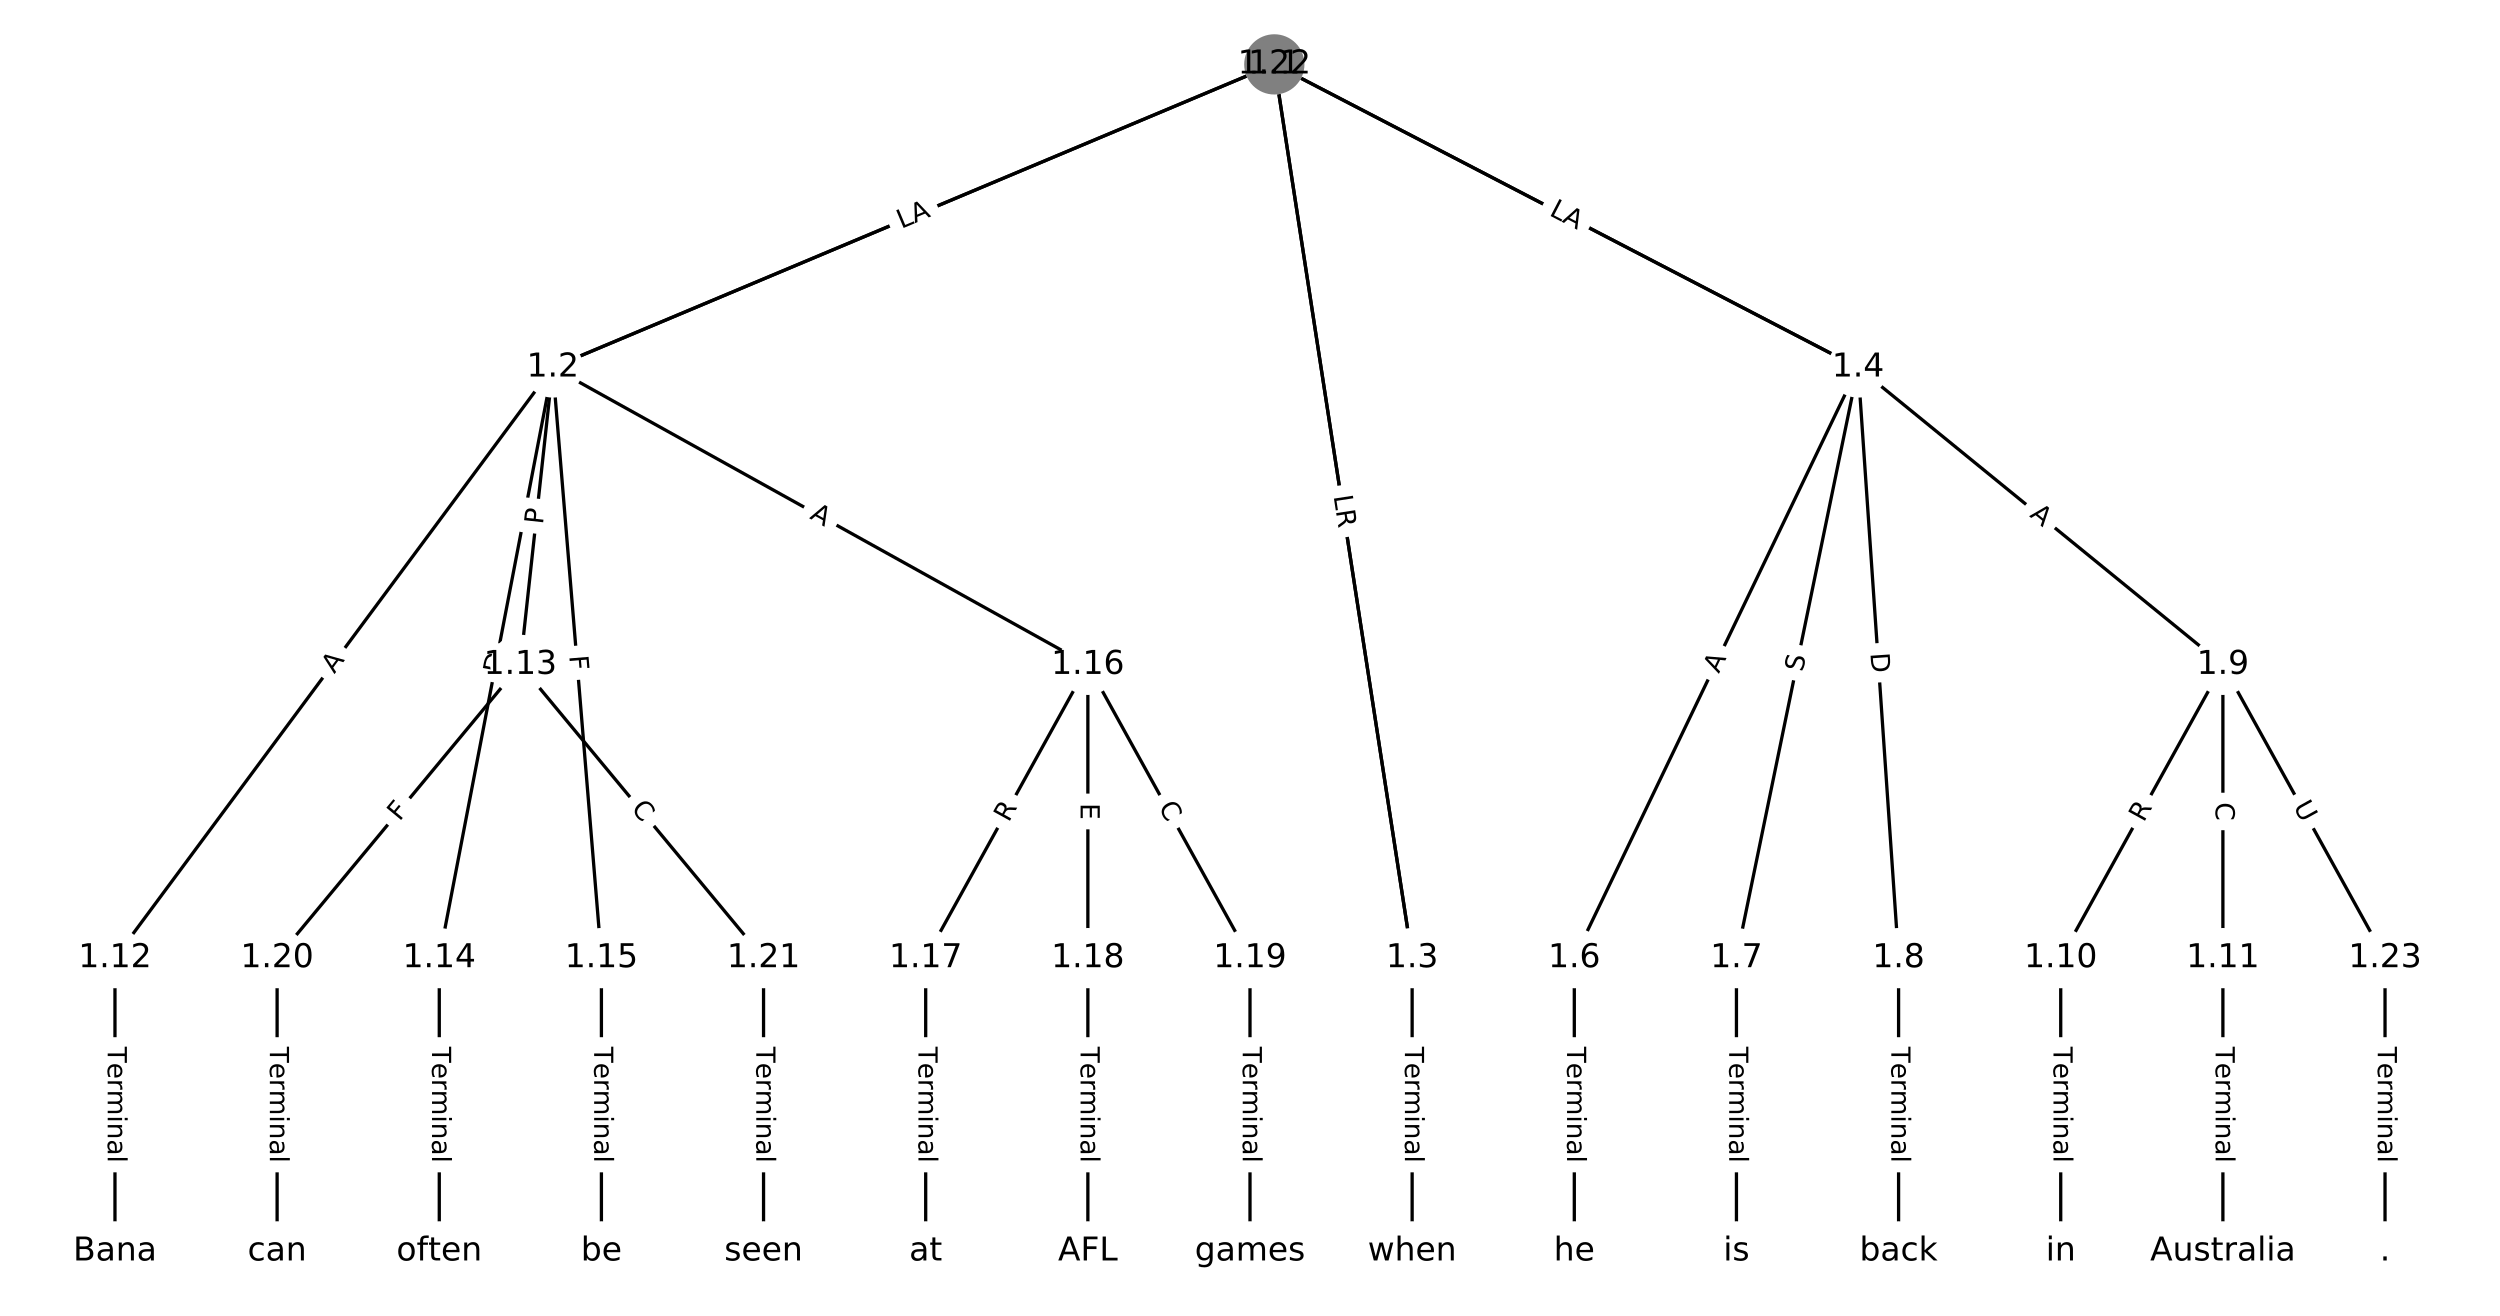<?xml version="1.0" encoding="UTF-8"?>
<!DOCTYPE svg  PUBLIC '-//W3C//DTD SVG 1.1//EN'  'http://www.w3.org/Graphics/SVG/1.1/DTD/svg11.dtd'>
<svg width="760pt" height="400pt" version="1.1" viewBox="0 0 760 400" xmlns="http://www.w3.org/2000/svg" xmlns:xlink="http://www.w3.org/1999/xlink">
<defs>
<style type="text/css">*{stroke-linecap:butt;stroke-linejoin:round;white-space:pre;}</style>
</defs>
<path d="m0 400h760v-400h-760z" fill="#fff"/>
<g fill="none" stroke="#000">
<path d="m387.39 19.572-219.35 92.14" clip-path="url(#a)"/>
<path d="m387.39 19.572 41.899 271.7" clip-path="url(#a)"/>
<path d="m387.39 19.572 177.45 92.14" clip-path="url(#a)"/>
<path d="m168.04 111.71-133.09 179.56" clip-path="url(#a)"/>
<path d="m168.04 111.71-9.859 90.399" clip-path="url(#a)"/>
<path d="m168.04 111.71-34.505 179.56" clip-path="url(#a)"/>
<path d="m168.04 111.71 14.788 179.56" clip-path="url(#a)"/>
<path d="m168.04 111.71 162.67 90.399" clip-path="url(#a)"/>
<path d="m429.29 291.27v89.159" clip-path="url(#a)"/>
<path d="m564.85 111.71-86.263 179.56" clip-path="url(#a)"/>
<path d="m564.85 111.71-36.97 179.56" clip-path="url(#a)"/>
<path d="m564.85 111.71 12.323 179.56" clip-path="url(#a)"/>
<path d="m564.85 111.71 110.91 90.399" clip-path="url(#a)"/>
<path d="m478.59 291.27v89.159" clip-path="url(#a)"/>
<path d="m527.88 291.27v89.159" clip-path="url(#a)"/>
<path d="m577.17 291.27v89.159" clip-path="url(#a)"/>
<path d="m675.76 202.11-49.293 89.159" clip-path="url(#a)"/>
<path d="m675.76 202.11v89.159" clip-path="url(#a)"/>
<path d="m675.76 202.11 49.293 89.159" clip-path="url(#a)"/>
<path d="m626.46 291.27v89.159" clip-path="url(#a)"/>
<path d="m675.76 291.27v89.159" clip-path="url(#a)"/>
<path d="m34.95 291.27v89.159" clip-path="url(#a)"/>
<path d="m158.18 202.11-73.939 89.159" clip-path="url(#a)"/>
<path d="m158.18 202.11 73.939 89.159" clip-path="url(#a)"/>
<path d="m133.54 291.27v89.159" clip-path="url(#a)"/>
<path d="m182.83 291.27v89.159" clip-path="url(#a)"/>
<path d="m330.71 202.11-49.293 89.159" clip-path="url(#a)"/>
<path d="m330.71 202.11v89.159" clip-path="url(#a)"/>
<path d="m330.71 202.11 49.293 89.159" clip-path="url(#a)"/>
<path d="m281.41 291.27v89.159" clip-path="url(#a)"/>
<path d="m330.71 291.27v89.159" clip-path="url(#a)"/>
<path d="m380 291.27v89.159" clip-path="url(#a)"/>
<path d="m84.243 291.27v89.159" clip-path="url(#a)"/>
<path d="m232.12 291.27v89.159" clip-path="url(#a)"/>
<path d="m387.39 19.572-219.35 92.14" clip-path="url(#a)"/>
<path d="m387.39 19.572 41.899 271.7" clip-path="url(#a)"/>
<path d="m387.39 19.572 177.45 92.14" clip-path="url(#a)"/>
<path d="m725.05 291.27v89.159" clip-path="url(#a)"/>
</g>
<path d="m277.37 72.588 5.547-2.33q2.213-0.929 1.283-3.142l-2.998-7.138q-0.929-2.213-3.142-1.283l-5.547 2.33q-2.213 0.929-1.283 3.142l2.998 7.138q0.929 2.213 3.142 1.283z" clip-path="url(#a)" fill="#fff" stroke="#fff"/>
<g clip-path="url(#a)">
<defs>
<path id="x" d="m9.812 72.906h9.859v-29.891h35.844v29.891h9.859v-72.906h-9.859v34.719h-35.844v-34.719h-9.859z"/>
</defs>
<g transform="translate(275.8 68.842) rotate(-22.785) scale(.08 -.08)">
<use xlink:href="#x"/>
</g>
</g>
<path d="m401.81 154.17 0.679 4.405q0.366 2.372 2.738 2.006l7.652-1.18q2.372-0.366 2.006-2.738l-0.679-4.405q-0.366-2.372-2.738-2.006l-7.652 1.18q-2.372 0.366-2.006 2.738z" clip-path="url(#a)" fill="#fff" stroke="#fff"/>
<g clip-path="url(#a)">
<defs>
<path id="o" d="m9.812 72.906h9.859v-64.609h35.5v-8.297h-45.359z"/>
</defs>
<g transform="translate(405.82 153.55) rotate(81.233) scale(.08 -.08)">
<use xlink:href="#o"/>
</g>
</g>
<path d="m470.56 69.821 5.339 2.772q2.13 1.106 3.236-1.024l3.568-6.871q1.106-2.13-1.024-3.236l-5.339-2.772q-2.13-1.106-3.236 1.024l-3.568 6.871q-1.106 2.13 1.024 3.236z" clip-path="url(#a)" fill="#fff" stroke="#fff"/>
<g clip-path="url(#a)">
<g transform="translate(472.43 66.215) rotate(27.44) scale(.08 -.08)">
<use xlink:href="#x"/>
</g>
</g>
<path d="m104.9 207.42 3.259-4.396q1.429-1.928-0.499-3.357l-6.22-4.61q-1.928-1.429-3.357 0.499l-3.259 4.396q-1.429 1.928 0.499 3.357l6.22 4.61q1.928 1.429 3.357-0.499z" clip-path="url(#a)" fill="#fff" stroke="#fff"/>
<g clip-path="url(#a)">
<defs>
<path id="m" d="m34.188 63.188-13.391-36.281h26.812zm-5.578 9.719h11.188l27.781-72.906h-10.25l-6.641 18.703h-32.859l-6.641-18.703h-10.406z"/>
</defs>
<g transform="translate(101.64 205) rotate(-53.454) scale(.08 -.08)">
<use xlink:href="#m"/>
</g>
</g>
<path d="m169.08 159.99 0.523-4.795q0.26-2.386-2.126-2.646l-7.697-0.839q-2.386-0.26-2.646 2.126l-0.523 4.795q-0.26 2.386 2.126 2.646l7.697 0.839q2.386 0.26 2.646-2.126z" clip-path="url(#a)" fill="#fff" stroke="#fff"/>
<g clip-path="url(#a)">
<defs>
<path id="ai" d="m19.672 64.797v-27.391h12.406q6.891 0 10.641 3.562 3.766 3.562 3.766 10.156 0 6.547-3.766 10.109-3.75 3.562-10.641 3.562zm-9.859 8.109h22.266q12.266 0 18.531-5.547 6.281-5.547 6.281-16.234 0-10.797-6.281-16.312-6.266-5.516-18.531-5.516h-12.406v-29.297h-9.859z"/>
</defs>
<g transform="translate(165.04 159.55) rotate(-83.776) scale(.08 -.08)">
<use xlink:href="#ai"/>
</g>
</g>
<path d="m156.37 205.7 1.163-6.049q0.453-2.357-1.904-2.81l-7.603-1.461q-2.357-0.453-2.81 1.904l-1.163 6.049q-0.453 2.357 1.904 2.81l7.603 1.461q2.357 0.453 2.81-1.904z" clip-path="url(#a)" fill="#fff" stroke="#fff"/>
<g clip-path="url(#a)">
<defs>
<path id="y" d="m19.672 64.797v-56.688h11.922q15.094 0 22.094 6.828 7 6.844 7 21.594 0 14.641-7 21.453t-22.094 6.812zm-9.859 8.109h20.266q21.188 0 31.094-8.812 9.922-8.812 9.922-27.562 0-18.859-9.969-27.703-9.953-8.828-31.047-8.828h-20.266z"/>
</defs>
<g transform="translate(152.37 204.93) rotate(-79.122) scale(.08 -.08)">
<use xlink:href="#y"/>
</g>
</g>
<path d="m169 199.71 0.378 4.586q0.197 2.392 2.589 2.195l7.716-0.635q2.392-0.197 2.195-2.589l-0.378-4.586q-0.197-2.392-2.589-2.195l-7.716 0.635q-2.392 0.197-2.195 2.589z" clip-path="url(#a)" fill="#fff" stroke="#fff"/>
<g clip-path="url(#a)">
<defs>
<path id="r" d="m9.812 72.906h41.891v-8.312h-32.031v-21.484h28.906v-8.297h-28.906v-34.812h-9.859z"/>
</defs>
<g transform="translate(173.05 199.38) rotate(85.292) scale(.08 -.08)">
<use xlink:href="#r"/>
</g>
</g>
<path d="m243.94 161.06 4.784 2.658q2.098 1.166 3.264-0.932l3.761-6.768q1.166-2.098-0.932-3.264l-4.784-2.658q-2.098-1.166-3.264 0.932l-3.761 6.768q-1.166 2.098 0.932 3.264z" clip-path="url(#a)" fill="#fff" stroke="#fff"/>
<g clip-path="url(#a)">
<g transform="translate(245.91 157.51) rotate(29.062) scale(.08 -.08)">
<use xlink:href="#m"/>
</g>
</g>
<path d="m423.02 318.21v35.285q0 2.4 2.4 2.4h7.742q2.4 0 2.4-2.4v-35.285q0-2.4-2.4-2.4h-7.742q-2.4 0-2.4 2.4z" clip-path="url(#a)" fill="#fff" stroke="#fff"/>
<g clip-path="url(#a)">
<defs>
<path id="l" d="m-0.297 72.906h61.672v-8.312h-25.875v-64.594h-9.906v64.594h-25.891z"/>
<path id="f" d="m56.203 29.594v-4.391h-41.312q0.594-9.281 5.594-14.141t13.938-4.859q5.172 0 10.031 1.266t9.656 3.812v-8.5q-4.844-2.047-9.922-3.125t-10.297-1.078q-13.094 0-20.734 7.609-7.641 7.625-7.641 20.625 0 13.422 7.25 21.297 7.25 7.891 19.562 7.891 11.031 0 17.453-7.109 6.422-7.094 6.422-19.297zm-8.984 2.641q-0.094 7.359-4.125 11.75-4.031 4.406-10.672 4.406-7.516 0-12.031-4.25t-5.203-11.969z"/>
<path id="i" d="m41.109 46.297q-1.516 0.875-3.297 1.281-1.781 0.422-3.922 0.422-7.625 0-11.703-4.953t-4.078-14.234v-28.812h-9.031v54.688h9.031v-8.5q2.844 4.984 7.375 7.391 4.547 2.422 11.047 2.422 0.922 0 2.047-0.125 1.125-0.109 2.484-0.359z"/>
<path id="j" d="m52 44.188q3.375 6.062 8.062 8.938t11.031 2.875q8.547 0 13.188-5.984 4.641-5.969 4.641-17v-33.016h-9.031v32.719q0 7.859-2.797 11.656-2.781 3.812-8.484 3.812-6.984 0-11.047-4.641-4.047-4.625-4.047-12.641v-30.906h-9.031v32.719q0 7.906-2.781 11.688t-8.594 3.781q-6.891 0-10.953-4.656-4.047-4.656-4.047-12.625v-30.906h-9.031v54.688h9.031v-8.5q3.078 5.031 7.375 7.422t10.203 2.391q5.969 0 10.141-3.031 4.172-3.016 6.172-8.781z"/>
<path id="h" d="m9.422 54.688h8.984v-54.688h-8.984zm0 21.297h8.984v-11.391h-8.984z"/>
<path id="g" d="m54.891 33.016v-33.016h-8.984v32.719q0 7.766-3.031 11.609-3.031 3.859-9.078 3.859-7.281 0-11.484-4.641-4.203-4.625-4.203-12.641v-30.906h-9.031v54.688h9.031v-8.5q3.234 4.938 7.594 7.375 4.375 2.438 10.094 2.438 9.422 0 14.25-5.828 4.844-5.828 4.844-17.156z"/>
<path id="d" d="m34.281 27.484q-10.891 0-15.094-2.484t-4.203-8.5q0-4.781 3.156-7.594 3.156-2.797 8.562-2.797 7.484 0 12 5.297t4.516 14.078v2zm17.922 3.719v-31.203h-8.984v8.297q-3.078-4.969-7.672-7.344t-11.234-2.375q-8.391 0-13.359 4.719-4.953 4.719-4.953 12.625 0 9.219 6.172 13.906 6.188 4.688 18.438 4.688h12.609v0.891q0 6.203-4.078 9.594t-11.453 3.391q-4.688 0-9.141-1.125-4.438-1.125-8.531-3.375v8.312q4.922 1.906 9.562 2.844 4.641 0.953 9.031 0.953 11.875 0 17.734-6.156 5.859-6.141 5.859-18.641z"/>
<path id="k" d="m9.422 75.984h8.984v-75.984h-8.984z"/>
</defs>
<g transform="translate(427.09 318.21) rotate(90) scale(.08 -.08)">
<use xlink:href="#l"/>
<use x="60.818" xlink:href="#f"/>
<use x="122.342" xlink:href="#i"/>
<use x="163.439" xlink:href="#j"/>
<use x="260.852" xlink:href="#h"/>
<use x="288.635" xlink:href="#g"/>
<use x="352.014" xlink:href="#d"/>
<use x="413.293" xlink:href="#k"/>
</g>
</g>
<path d="m526.18 206.67 2.37-4.933q1.039-2.163-1.124-3.203l-6.979-3.353q-2.163-1.039-3.203 1.124l-2.37 4.933q-1.039 2.163 1.124 3.203l6.979 3.353q2.163 1.039 3.203-1.124z" clip-path="url(#a)" fill="#fff" stroke="#fff"/>
<g clip-path="url(#a)">
<g transform="translate(522.52 204.91) rotate(-64.34) scale(.08 -.08)">
<use xlink:href="#m"/>
</g>
</g>
<path d="m551.99 205.24 1.024-4.974q0.484-2.351-1.867-2.835l-7.583-1.561q-2.351-0.484-2.835 1.867l-1.024 4.974q-0.484 2.351 1.867 2.835l7.583 1.561q2.351 0.484 2.835-1.867z" clip-path="url(#a)" fill="#fff" stroke="#fff"/>
<g clip-path="url(#a)">
<defs>
<path id="ah" d="m53.516 70.516v-9.625q-5.609 2.688-10.594 4-4.984 1.328-9.625 1.328-8.047 0-12.422-3.125t-4.375-8.891q0-4.844 2.906-7.312 2.906-2.453 11.016-3.969l5.953-1.219q11.031-2.109 16.281-7.406t5.25-14.172q0-10.609-7.109-16.078-7.094-5.469-20.812-5.469-5.172 0-11.016 1.172-5.828 1.172-12.078 3.469v10.156q6-3.359 11.766-5.078 5.766-1.703 11.328-1.703 8.438 0 13.031 3.312 4.594 3.328 4.594 9.484 0 5.359-3.297 8.391t-10.812 4.547l-6.016 1.172q-11.031 2.188-15.969 6.875-4.922 4.688-4.922 13.047 0 9.672 6.812 15.234t18.766 5.562q5.141 0 10.453-0.938 5.328-0.922 10.891-2.766z"/>
</defs>
<g transform="translate(548.01 204.42) rotate(-78.366) scale(.08 -.08)">
<use xlink:href="#ah"/>
</g>
</g>
<path d="m564.54 198.85 0.422 6.146q0.164 2.394 2.559 2.23l7.724-0.53q2.394-0.164 2.23-2.559l-0.422-6.146q-0.164-2.394-2.559-2.23l-7.724 0.53q-2.394 0.164-2.23 2.559z" clip-path="url(#a)" fill="#fff" stroke="#fff"/>
<g clip-path="url(#a)">
<g transform="translate(568.6 198.57) rotate(86.074) scale(.08 -.08)">
<use xlink:href="#y"/>
</g>
</g>
<path d="m614.22 160.04 4.242 3.458q1.86 1.516 3.377-0.344l4.892-6.002q1.516-1.86-0.344-3.377l-4.242-3.458q-1.86-1.516-3.377 0.344l-4.892 6.002q-1.516 1.86 0.344 3.377z" clip-path="url(#a)" fill="#fff" stroke="#fff"/>
<g clip-path="url(#a)">
<g transform="translate(616.79 156.89) rotate(39.183) scale(.08 -.08)">
<use xlink:href="#m"/>
</g>
</g>
<path d="m472.31 318.21v35.285q0 2.4 2.4 2.4h7.742q2.4 0 2.4-2.4v-35.285q0-2.4-2.4-2.4h-7.742q-2.4 0-2.4 2.4z" clip-path="url(#a)" fill="#fff" stroke="#fff"/>
<g clip-path="url(#a)">
<g transform="translate(476.38 318.21) rotate(90) scale(.08 -.08)">
<use xlink:href="#l"/>
<use x="60.818" xlink:href="#f"/>
<use x="122.342" xlink:href="#i"/>
<use x="163.439" xlink:href="#j"/>
<use x="260.852" xlink:href="#h"/>
<use x="288.635" xlink:href="#g"/>
<use x="352.014" xlink:href="#d"/>
<use x="413.293" xlink:href="#k"/>
</g>
</g>
<path d="m521.61 318.21v35.285q0 2.4 2.4 2.4h7.742q2.4 0 2.4-2.4v-35.285q0-2.4-2.4-2.4h-7.742q-2.4 0-2.4 2.4z" clip-path="url(#a)" fill="#fff" stroke="#fff"/>
<g clip-path="url(#a)">
<g transform="translate(525.67 318.21) rotate(90) scale(.08 -.08)">
<use xlink:href="#l"/>
<use x="60.818" xlink:href="#f"/>
<use x="122.342" xlink:href="#i"/>
<use x="163.439" xlink:href="#j"/>
<use x="260.852" xlink:href="#h"/>
<use x="288.635" xlink:href="#g"/>
<use x="352.014" xlink:href="#d"/>
<use x="413.293" xlink:href="#k"/>
</g>
</g>
<path d="m570.9 318.21v35.285q0 2.4 2.4 2.4h7.742q2.4 0 2.4-2.4v-35.285q0-2.4-2.4-2.4h-7.742q-2.4 0-2.4 2.4z" clip-path="url(#a)" fill="#fff" stroke="#fff"/>
<g clip-path="url(#a)">
<g transform="translate(574.96 318.21) rotate(90) scale(.08 -.08)">
<use xlink:href="#l"/>
<use x="60.818" xlink:href="#f"/>
<use x="122.342" xlink:href="#i"/>
<use x="163.439" xlink:href="#j"/>
<use x="260.852" xlink:href="#h"/>
<use x="288.635" xlink:href="#g"/>
<use x="352.014" xlink:href="#d"/>
<use x="413.293" xlink:href="#k"/>
</g>
</g>
<path d="m655.25 252.16 2.69-4.865q1.161-2.1-0.939-3.262l-6.776-3.746q-2.1-1.161-3.262 0.939l-2.69 4.865q-1.161 2.1 0.939 3.262l6.776 3.746q2.1 1.161 3.262-0.939z" clip-path="url(#a)" fill="#fff" stroke="#fff"/>
<g clip-path="url(#a)">
<defs>
<path id="q" d="m44.391 34.188q3.172-1.078 6.172-4.594t6.031-9.672l10.016-19.922h-10.609l-9.312 18.703q-3.625 7.328-7.016 9.719t-9.25 2.391h-10.75v-30.812h-9.859v72.906h22.266q12.5 0 18.656-5.234 6.156-5.219 6.156-15.766 0-6.891-3.203-11.438-3.203-4.531-9.297-6.281zm-24.719 30.609v-25.875h12.406q7.125 0 10.766 3.297t3.641 9.688-3.641 9.641-10.766 3.25z"/>
</defs>
<g transform="translate(651.7 250.19) rotate(-61.063) scale(.08 -.08)">
<use xlink:href="#q"/>
</g>
</g>
<path d="m669.49 243.9v5.586q0 2.4 2.4 2.4h7.742q2.4 0 2.4-2.4v-5.586q0-2.4-2.4-2.4h-7.742q-2.4 0-2.4 2.4z" clip-path="url(#a)" fill="#fff" stroke="#fff"/>
<g clip-path="url(#a)">
<defs>
<path id="s" d="m64.406 67.281v-10.391q-4.984 4.641-10.625 6.922-5.641 2.297-11.984 2.297-12.5 0-19.141-7.641t-6.641-22.094q0-14.406 6.641-22.047t19.141-7.641q6.344 0 11.984 2.297t10.625 6.938v-10.312q-5.172-3.516-10.969-5.281-5.781-1.75-12.219-1.75-16.562 0-26.094 10.125-9.516 10.141-9.516 27.672 0 17.578 9.516 27.703 9.531 10.141 26.094 10.141 6.531 0 12.312-1.734 5.797-1.734 10.875-5.203z"/>
</defs>
<g transform="translate(673.55 243.9) rotate(90) scale(.08 -.08)">
<use xlink:href="#s"/>
</g>
</g>
<path d="m693.5 247.16 2.833 5.124q1.161 2.1 3.262 0.939l6.776-3.746q2.1-1.161 0.939-3.262l-2.833-5.124q-1.161-2.1-3.262-0.939l-6.776 3.746q-2.1 1.161-0.939 3.262z" clip-path="url(#a)" fill="#fff" stroke="#fff"/>
<g clip-path="url(#a)">
<defs>
<path id="ag" d="m8.688 72.906h9.922v-44.297q0-11.719 4.234-16.875 4.25-5.141 13.781-5.141 9.469 0 13.719 5.141 4.25 5.156 4.25 16.875v44.297h9.906v-45.516q0-14.25-7.062-21.531-7.047-7.281-20.812-7.281-13.828 0-20.891 7.281-7.047 7.281-7.047 21.531z"/>
</defs>
<g transform="translate(697.06 245.2) rotate(61.063) scale(.08 -.08)">
<use xlink:href="#ag"/>
</g>
</g>
<path d="m620.19 318.21v35.285q0 2.4 2.4 2.4h7.742q2.4 0 2.4-2.4v-35.285q0-2.4-2.4-2.4h-7.742q-2.4 0-2.4 2.4z" clip-path="url(#a)" fill="#fff" stroke="#fff"/>
<g clip-path="url(#a)">
<g transform="translate(624.26 318.21) rotate(90) scale(.08 -.08)">
<use xlink:href="#l"/>
<use x="60.818" xlink:href="#f"/>
<use x="122.342" xlink:href="#i"/>
<use x="163.439" xlink:href="#j"/>
<use x="260.852" xlink:href="#h"/>
<use x="288.635" xlink:href="#g"/>
<use x="352.014" xlink:href="#d"/>
<use x="413.293" xlink:href="#k"/>
</g>
</g>
<path d="m669.49 318.21v35.285q0 2.4 2.4 2.4h7.742q2.4 0 2.4-2.4v-35.285q0-2.4-2.4-2.4h-7.742q-2.4 0-2.4 2.4z" clip-path="url(#a)" fill="#fff" stroke="#fff"/>
<g clip-path="url(#a)">
<g transform="translate(673.55 318.21) rotate(90) scale(.08 -.08)">
<use xlink:href="#l"/>
<use x="60.818" xlink:href="#f"/>
<use x="122.342" xlink:href="#i"/>
<use x="163.439" xlink:href="#j"/>
<use x="260.852" xlink:href="#h"/>
<use x="288.635" xlink:href="#g"/>
<use x="352.014" xlink:href="#d"/>
<use x="413.293" xlink:href="#k"/>
</g>
</g>
<path d="m28.679 318.21v35.285q0 2.4 2.4 2.4h7.742q2.4 0 2.4-2.4v-35.285q0-2.4-2.4-2.4h-7.742q-2.4 0-2.4 2.4z" clip-path="url(#a)" fill="#fff" stroke="#fff"/>
<g clip-path="url(#a)">
<g transform="translate(32.742 318.21) rotate(90) scale(.08 -.08)">
<use xlink:href="#l"/>
<use x="60.818" xlink:href="#f"/>
<use x="122.342" xlink:href="#i"/>
<use x="163.439" xlink:href="#j"/>
<use x="260.852" xlink:href="#h"/>
<use x="288.635" xlink:href="#g"/>
<use x="352.014" xlink:href="#d"/>
<use x="413.293" xlink:href="#k"/>
</g>
</g>
<path d="m124.57 252.46 2.937-3.542q1.532-1.847-0.315-3.379l-5.96-4.942q-1.847-1.532-3.379 0.315l-2.937 3.542q-1.532 1.847 0.315 3.379l5.96 4.942q1.847 1.532 3.379-0.315z" clip-path="url(#a)" fill="#fff" stroke="#fff"/>
<g clip-path="url(#a)">
<g transform="translate(121.44 249.87) rotate(-50.331) scale(.08 -.08)">
<use xlink:href="#r"/>
</g>
</g>
<path d="m188.54 248.54 3.566 4.3q1.532 1.847 3.379 0.315l5.96-4.942q1.847-1.532 0.315-3.379l-3.566-4.3q-1.532-1.847-3.379-0.315l-5.96 4.942q-1.847 1.532-0.315 3.379z" clip-path="url(#a)" fill="#fff" stroke="#fff"/>
<g clip-path="url(#a)">
<g transform="translate(191.67 245.95) rotate(50.331) scale(.08 -.08)">
<use xlink:href="#s"/>
</g>
</g>
<path d="m127.26 318.21v35.285q0 2.4 2.4 2.4h7.742q2.4 0 2.4-2.4v-35.285q0-2.4-2.4-2.4h-7.742q-2.4 0-2.4 2.4z" clip-path="url(#a)" fill="#fff" stroke="#fff"/>
<g clip-path="url(#a)">
<g transform="translate(131.33 318.21) rotate(90) scale(.08 -.08)">
<use xlink:href="#l"/>
<use x="60.818" xlink:href="#f"/>
<use x="122.342" xlink:href="#i"/>
<use x="163.439" xlink:href="#j"/>
<use x="260.852" xlink:href="#h"/>
<use x="288.635" xlink:href="#g"/>
<use x="352.014" xlink:href="#d"/>
<use x="413.293" xlink:href="#k"/>
</g>
</g>
<path d="m176.56 318.21v35.285q0 2.4 2.4 2.4h7.742q2.4 0 2.4-2.4v-35.285q0-2.4-2.4-2.4h-7.742q-2.4 0-2.4 2.4z" clip-path="url(#a)" fill="#fff" stroke="#fff"/>
<g clip-path="url(#a)">
<g transform="translate(180.62 318.21) rotate(90) scale(.08 -.08)">
<use xlink:href="#l"/>
<use x="60.818" xlink:href="#f"/>
<use x="122.342" xlink:href="#i"/>
<use x="163.439" xlink:href="#j"/>
<use x="260.852" xlink:href="#h"/>
<use x="288.635" xlink:href="#g"/>
<use x="352.014" xlink:href="#d"/>
<use x="413.293" xlink:href="#k"/>
</g>
</g>
<path d="m310.2 252.16 2.69-4.865q1.161-2.1-0.939-3.262l-6.776-3.746q-2.1-1.161-3.262 0.939l-2.69 4.865q-1.161 2.1 0.939 3.262l6.776 3.746q2.1 1.161 3.262-0.939z" clip-path="url(#a)" fill="#fff" stroke="#fff"/>
<g clip-path="url(#a)">
<g transform="translate(306.65 250.19) rotate(-61.063) scale(.08 -.08)">
<use xlink:href="#q"/>
</g>
</g>
<path d="m324.44 244.16v5.055q0 2.4 2.4 2.4h7.742q2.4 0 2.4-2.4v-5.055q0-2.4-2.4-2.4h-7.742q-2.4 0-2.4 2.4z" clip-path="url(#a)" fill="#fff" stroke="#fff"/>
<g clip-path="url(#a)">
<defs>
<path id="aj" d="m9.812 72.906h46.094v-8.312h-36.234v-21.578h34.719v-8.297h-34.719v-26.422h37.109v-8.297h-46.969z"/>
</defs>
<g transform="translate(328.5 244.16) rotate(90) scale(.08 -.08)">
<use xlink:href="#aj"/>
</g>
</g>
<path d="m348.51 247.28 2.703 4.889q1.161 2.1 3.262 0.939l6.776-3.746q2.1-1.161 0.939-3.262l-2.703-4.889q-1.161-2.1-3.262-0.939l-6.776 3.746q-2.1 1.161-0.939 3.262z" clip-path="url(#a)" fill="#fff" stroke="#fff"/>
<g clip-path="url(#a)">
<g transform="translate(352.07 245.31) rotate(61.063) scale(.08 -.08)">
<use xlink:href="#s"/>
</g>
</g>
<path d="m275.14 318.21v35.285q0 2.4 2.4 2.4h7.742q2.4 0 2.4-2.4v-35.285q0-2.4-2.4-2.4h-7.742q-2.4 0-2.4 2.4z" clip-path="url(#a)" fill="#fff" stroke="#fff"/>
<g clip-path="url(#a)">
<g transform="translate(279.21 318.21) rotate(90) scale(.08 -.08)">
<use xlink:href="#l"/>
<use x="60.818" xlink:href="#f"/>
<use x="122.342" xlink:href="#i"/>
<use x="163.439" xlink:href="#j"/>
<use x="260.852" xlink:href="#h"/>
<use x="288.635" xlink:href="#g"/>
<use x="352.014" xlink:href="#d"/>
<use x="413.293" xlink:href="#k"/>
</g>
</g>
<path d="m324.44 318.21v35.285q0 2.4 2.4 2.4h7.742q2.4 0 2.4-2.4v-35.285q0-2.4-2.4-2.4h-7.742q-2.4 0-2.4 2.4z" clip-path="url(#a)" fill="#fff" stroke="#fff"/>
<g clip-path="url(#a)">
<g transform="translate(328.5 318.21) rotate(90) scale(.08 -.08)">
<use xlink:href="#l"/>
<use x="60.818" xlink:href="#f"/>
<use x="122.342" xlink:href="#i"/>
<use x="163.439" xlink:href="#j"/>
<use x="260.852" xlink:href="#h"/>
<use x="288.635" xlink:href="#g"/>
<use x="352.014" xlink:href="#d"/>
<use x="413.293" xlink:href="#k"/>
</g>
</g>
<path d="m373.73 318.21v35.285q0 2.4 2.4 2.4h7.742q2.4 0 2.4-2.4v-35.285q0-2.4-2.4-2.4h-7.742q-2.4 0-2.4 2.4z" clip-path="url(#a)" fill="#fff" stroke="#fff"/>
<g clip-path="url(#a)">
<g transform="translate(377.79 318.21) rotate(90) scale(.08 -.08)">
<use xlink:href="#l"/>
<use x="60.818" xlink:href="#f"/>
<use x="122.342" xlink:href="#i"/>
<use x="163.439" xlink:href="#j"/>
<use x="260.852" xlink:href="#h"/>
<use x="288.635" xlink:href="#g"/>
<use x="352.014" xlink:href="#d"/>
<use x="413.293" xlink:href="#k"/>
</g>
</g>
<path d="m77.972 318.21v35.285q0 2.4 2.4 2.4h7.742q2.4 0 2.4-2.4v-35.285q0-2.4-2.4-2.4h-7.742q-2.4 0-2.4 2.4z" clip-path="url(#a)" fill="#fff" stroke="#fff"/>
<g clip-path="url(#a)">
<g transform="translate(82.035 318.21) rotate(90) scale(.08 -.08)">
<use xlink:href="#l"/>
<use x="60.818" xlink:href="#f"/>
<use x="122.342" xlink:href="#i"/>
<use x="163.439" xlink:href="#j"/>
<use x="260.852" xlink:href="#h"/>
<use x="288.635" xlink:href="#g"/>
<use x="352.014" xlink:href="#d"/>
<use x="413.293" xlink:href="#k"/>
</g>
</g>
<path d="m225.85 318.21v35.285q0 2.4 2.4 2.4h7.742q2.4 0 2.4-2.4v-35.285q0-2.4-2.4-2.4h-7.742q-2.4 0-2.4 2.4z" clip-path="url(#a)" fill="#fff" stroke="#fff"/>
<g clip-path="url(#a)">
<g transform="translate(229.91 318.21) rotate(90) scale(.08 -.08)">
<use xlink:href="#l"/>
<use x="60.818" xlink:href="#f"/>
<use x="122.342" xlink:href="#i"/>
<use x="163.439" xlink:href="#j"/>
<use x="260.852" xlink:href="#h"/>
<use x="288.635" xlink:href="#g"/>
<use x="352.014" xlink:href="#d"/>
<use x="413.293" xlink:href="#k"/>
</g>
</g>
<path d="m275.57 73.347 9.157-3.847q2.213-0.929 1.283-3.142l-2.998-7.138q-0.929-2.213-3.142-1.283l-9.157 3.847q-2.213 0.929-1.283 3.142l2.998 7.138q0.929 2.213 3.142 1.283z" clip-path="url(#a)" fill="#fff" stroke="#fff"/>
<g clip-path="url(#a)">
<g transform="translate(273.99 69.6) rotate(-22.785) scale(.08 -.08)">
<use xlink:href="#o"/>
<use x="55.744" xlink:href="#m"/>
</g>
</g>
<path d="m401.38 151.43 1.527 9.899q0.366 2.372 2.738 2.006l7.652-1.18q2.372-0.366 2.006-2.738l-1.527-9.899q-0.366-2.372-2.738-2.006l-7.652 1.18q-2.372 0.366-2.006 2.738z" clip-path="url(#a)" fill="#fff" stroke="#fff"/>
<g clip-path="url(#a)">
<g transform="translate(405.4 150.81) rotate(81.233) scale(.08 -.08)">
<use xlink:href="#o"/>
<use x="55.713" xlink:href="#q"/>
</g>
</g>
<path d="m468.82 68.919 8.815 4.577q2.13 1.106 3.236-1.024l3.568-6.871q1.106-2.13-1.024-3.236l-8.815-4.577q-2.13-1.106-3.236 1.024l-3.568 6.871q-1.106 2.13 1.024 3.236z" clip-path="url(#a)" fill="#fff" stroke="#fff"/>
<g clip-path="url(#a)">
<g transform="translate(470.7 65.312) rotate(27.44) scale(.08 -.08)">
<use xlink:href="#o"/>
<use x="55.744" xlink:href="#m"/>
</g>
</g>
<path d="m718.78 318.21v35.285q0 2.4 2.4 2.4h7.742q2.4 0 2.4-2.4v-35.285q0-2.4-2.4-2.4h-7.742q-2.4 0-2.4 2.4z" clip-path="url(#a)" fill="#fff" stroke="#fff"/>
<g clip-path="url(#a)">
<g transform="translate(722.84 318.21) rotate(90) scale(.08 -.08)">
<use xlink:href="#l"/>
<use x="60.818" xlink:href="#f"/>
<use x="122.342" xlink:href="#i"/>
<use x="163.439" xlink:href="#j"/>
<use x="260.852" xlink:href="#h"/>
<use x="288.635" xlink:href="#g"/>
<use x="352.014" xlink:href="#d"/>
<use x="413.293" xlink:href="#k"/>
</g>
</g>
<defs>
<path id="b" d="m0 8.66c2.297 0 4.5-0.912 6.124-2.537 1.624-1.624 2.537-3.827 2.537-6.124s-0.912-4.5-2.537-6.124c-1.624-1.624-3.827-2.537-6.124-2.537s-4.5 0.912-6.124 2.537c-1.624 1.624-2.537 3.827-2.537 6.124s0.912 4.5 2.537 6.124c1.624 1.624 3.827 2.537 6.124 2.537z"/>
</defs>
<g clip-path="url(#a)">
<use x="34.95" y="380.428" fill="#ffffff" stroke="#ffffff" xlink:href="#b"/>
</g>
<g clip-path="url(#a)">
<use x="84.243" y="380.428" fill="#ffffff" stroke="#ffffff" xlink:href="#b"/>
</g>
<g clip-path="url(#a)">
<use x="133.536" y="380.428" fill="#ffffff" stroke="#ffffff" xlink:href="#b"/>
</g>
<g clip-path="url(#a)">
<use x="182.828" y="380.428" fill="#ffffff" stroke="#ffffff" xlink:href="#b"/>
</g>
<g clip-path="url(#a)">
<use x="232.121" y="380.428" fill="#ffffff" stroke="#ffffff" xlink:href="#b"/>
</g>
<g clip-path="url(#a)">
<use x="281.414" y="380.428" fill="#ffffff" stroke="#ffffff" xlink:href="#b"/>
</g>
<g clip-path="url(#a)">
<use x="330.707" y="380.428" fill="#ffffff" stroke="#ffffff" xlink:href="#b"/>
</g>
<g clip-path="url(#a)">
<use x="380" y="380.428" fill="#ffffff" stroke="#ffffff" xlink:href="#b"/>
</g>
<g clip-path="url(#a)">
<use x="429.293" y="380.428" fill="#ffffff" stroke="#ffffff" xlink:href="#b"/>
</g>
<g clip-path="url(#a)">
<use x="478.586" y="380.428" fill="#ffffff" stroke="#ffffff" xlink:href="#b"/>
</g>
<g clip-path="url(#a)">
<use x="527.879" y="380.428" fill="#ffffff" stroke="#ffffff" xlink:href="#b"/>
</g>
<g clip-path="url(#a)">
<use x="577.172" y="380.428" fill="#ffffff" stroke="#ffffff" xlink:href="#b"/>
</g>
<g clip-path="url(#a)">
<use x="626.464" y="380.428" fill="#ffffff" stroke="#ffffff" xlink:href="#b"/>
</g>
<g clip-path="url(#a)">
<use x="675.757" y="380.428" fill="#ffffff" stroke="#ffffff" xlink:href="#b"/>
</g>
<g clip-path="url(#a)">
<use x="725.05" y="380.428" fill="#ffffff" stroke="#ffffff" xlink:href="#b"/>
</g>
<g clip-path="url(#a)">
<use x="387.394" y="19.572" fill="#ffffff" stroke="#ffffff" xlink:href="#b"/>
</g>
<g clip-path="url(#a)">
<use x="168.041" y="111.712" fill="#ffffff" stroke="#ffffff" xlink:href="#b"/>
</g>
<g clip-path="url(#a)">
<use x="429.293" y="291.269" fill="#ffffff" stroke="#ffffff" xlink:href="#b"/>
</g>
<g clip-path="url(#a)">
<use x="564.848" y="111.712" fill="#ffffff" stroke="#ffffff" xlink:href="#b"/>
</g>
<g clip-path="url(#a)">
<use x="478.586" y="291.269" fill="#ffffff" stroke="#ffffff" xlink:href="#b"/>
</g>
<g clip-path="url(#a)">
<use x="527.879" y="291.269" fill="#ffffff" stroke="#ffffff" xlink:href="#b"/>
</g>
<g clip-path="url(#a)">
<use x="577.172" y="291.269" fill="#ffffff" stroke="#ffffff" xlink:href="#b"/>
</g>
<g clip-path="url(#a)">
<use x="675.757" y="202.111" fill="#ffffff" stroke="#ffffff" xlink:href="#b"/>
</g>
<g clip-path="url(#a)">
<use x="626.464" y="291.269" fill="#ffffff" stroke="#ffffff" xlink:href="#b"/>
</g>
<g clip-path="url(#a)">
<use x="675.757" y="291.269" fill="#ffffff" stroke="#ffffff" xlink:href="#b"/>
</g>
<g clip-path="url(#a)">
<use x="34.95" y="291.269" fill="#ffffff" stroke="#ffffff" xlink:href="#b"/>
</g>
<g clip-path="url(#a)">
<use x="158.182" y="202.111" fill="#ffffff" stroke="#ffffff" xlink:href="#b"/>
</g>
<g clip-path="url(#a)">
<use x="133.536" y="291.269" fill="#ffffff" stroke="#ffffff" xlink:href="#b"/>
</g>
<g clip-path="url(#a)">
<use x="182.828" y="291.269" fill="#ffffff" stroke="#ffffff" xlink:href="#b"/>
</g>
<g clip-path="url(#a)">
<use x="330.707" y="202.111" fill="#ffffff" stroke="#ffffff" xlink:href="#b"/>
</g>
<g clip-path="url(#a)">
<use x="281.414" y="291.269" fill="#ffffff" stroke="#ffffff" xlink:href="#b"/>
</g>
<g clip-path="url(#a)">
<use x="330.707" y="291.269" fill="#ffffff" stroke="#ffffff" xlink:href="#b"/>
</g>
<g clip-path="url(#a)">
<use x="380" y="291.269" fill="#ffffff" stroke="#ffffff" xlink:href="#b"/>
</g>
<g clip-path="url(#a)">
<use x="84.243" y="291.269" fill="#ffffff" stroke="#ffffff" xlink:href="#b"/>
</g>
<g clip-path="url(#a)">
<use x="232.121" y="291.269" fill="#ffffff" stroke="#ffffff" xlink:href="#b"/>
</g>
<g clip-path="url(#a)">
<use x="387.394" y="19.572" fill="#808080" stroke="#808080" xlink:href="#b"/>
</g>
<g clip-path="url(#a)">
<use x="725.05" y="291.269" fill="#ffffff" stroke="#ffffff" xlink:href="#b"/>
</g>
<g clip-path="url(#a)">
<defs>
<path id="ak" d="m19.672 34.812v-26.703h15.828q7.953 0 11.781 3.297 3.844 3.297 3.844 10.078 0 6.844-3.844 10.078-3.828 3.25-11.781 3.25zm0 29.984v-21.969h14.609q7.219 0 10.75 2.703 3.547 2.719 3.547 8.281 0 5.516-3.547 8.25-3.531 2.734-10.75 2.734zm-9.859 8.109h25.203q11.281 0 17.375-4.688 6.109-4.688 6.109-13.328 0-6.703-3.125-10.656t-9.188-4.922q7.281-1.562 11.312-6.531 4.031-4.953 4.031-12.375 0-9.766-6.641-15.094-6.641-5.312-18.906-5.312h-26.172z"/>
</defs>
<g transform="translate(22.223 383.19) scale(.1 -.1)">
<use xlink:href="#ak"/>
<use x="68.604" xlink:href="#d"/>
<use x="129.883" xlink:href="#g"/>
<use x="193.262" xlink:href="#d"/>
</g>
</g>
<g clip-path="url(#a)">
<defs>
<path id="v" d="m48.781 52.594v-8.406q-3.812 2.109-7.641 3.156t-7.734 1.047q-8.75 0-13.594-5.547-4.828-5.531-4.828-15.547t4.828-15.562q4.844-5.531 13.594-5.531 3.906 0 7.734 1.047t7.641 3.156v-8.312q-3.766-1.75-7.797-2.625-4.016-0.891-8.562-0.891-12.359 0-19.641 7.766-7.266 7.766-7.266 20.953 0 13.375 7.344 21.031 7.359 7.672 20.156 7.672 4.141 0 8.094-0.859 3.953-0.844 7.672-2.547z"/>
</defs>
<g transform="translate(75.261 383.19) scale(.1 -.1)">
<use xlink:href="#v"/>
<use x="54.98" xlink:href="#d"/>
<use x="116.26" xlink:href="#g"/>
</g>
</g>
<g clip-path="url(#a)">
<defs>
<path id="ao" d="m30.609 48.391q-7.219 0-11.422-5.641t-4.203-15.453 4.172-15.453q4.188-5.641 11.453-5.641 7.188 0 11.375 5.656 4.203 5.672 4.203 15.438 0 9.719-4.203 15.406-4.188 5.688-11.375 5.688zm0 7.609q11.719 0 18.406-7.625 6.703-7.609 6.703-21.078 0-13.422-6.703-21.078-6.688-7.641-18.406-7.641-11.766 0-18.438 7.641-6.656 7.656-6.656 21.078 0 13.469 6.656 21.078 6.672 7.625 18.438 7.625z"/>
<path id="ar" d="m37.109 75.984v-7.484h-8.594q-4.828 0-6.719-1.953-1.875-1.953-1.875-7.031v-4.828h14.797v-6.984h-14.797v-47.703h-9.031v47.703h-8.594v6.984h8.594v3.812q0 9.125 4.25 13.297 4.25 4.188 13.469 4.188z"/>
<path id="u" d="m18.312 70.219v-15.531h18.5v-6.984h-18.5v-29.688q0-6.688 1.828-8.594t7.453-1.906h9.219v-7.516h-9.219q-10.406 0-14.359 3.875-3.953 3.891-3.953 14.141v29.688h-6.594v6.984h6.594v15.531z"/>
</defs>
<g transform="translate(120.51 383.19) scale(.1 -.1)">
<use xlink:href="#ao"/>
<use x="61.182" xlink:href="#ar"/>
<use x="96.371" xlink:href="#u"/>
<use x="135.58" xlink:href="#f"/>
<use x="197.104" xlink:href="#g"/>
</g>
</g>
<g clip-path="url(#a)">
<defs>
<path id="w" d="m48.688 27.297q0 9.906-4.078 15.547t-11.203 5.641q-7.141 0-11.219-5.641t-4.078-15.547 4.078-15.547 11.219-5.641q7.125 0 11.203 5.641t4.078 15.547zm-30.578 19.094q2.844 4.875 7.156 7.234 4.328 2.375 10.328 2.375 9.969 0 16.188-7.906 6.234-7.906 6.234-20.797t-6.234-20.812q-6.219-7.906-16.188-7.906-6 0-10.328 2.375-4.312 2.375-7.156 7.25v-8.203h-9.031v75.984h9.031z"/>
</defs>
<g transform="translate(176.58 383.19) scale(.1 -.1)">
<use xlink:href="#w"/>
<use x="63.477" xlink:href="#f"/>
</g>
</g>
<g clip-path="url(#a)">
<defs>
<path id="p" d="m44.281 53.078v-8.5q-3.797 1.953-7.906 2.922-4.094 0.984-8.5 0.984-6.688 0-10.031-2.047t-3.344-6.156q0-3.125 2.391-4.906t9.625-3.391l3.078-0.688q9.562-2.047 13.594-5.781t4.031-10.422q0-7.625-6.031-12.078-6.031-4.438-16.578-4.438-4.391 0-9.156 0.859t-10.031 2.562v9.281q4.984-2.594 9.812-3.891 4.828-1.281 9.578-1.281 6.344 0 9.75 2.172 3.422 2.172 3.422 6.125 0 3.656-2.469 5.609-2.453 1.953-10.812 3.766l-3.125 0.734q-8.344 1.75-12.062 5.391-3.703 3.641-3.703 9.984 0 7.719 5.469 11.906 5.469 4.203 15.531 4.203 4.969 0 9.359-0.734 4.406-0.719 8.109-2.188z"/>
</defs>
<g transform="translate(220.19 383.19) scale(.1 -.1)">
<use xlink:href="#p"/>
<use x="52.1" xlink:href="#f"/>
<use x="113.623" xlink:href="#f"/>
<use x="175.146" xlink:href="#g"/>
</g>
</g>
<g clip-path="url(#a)">
<g transform="translate(276.39 383.19) scale(.1 -.1)">
<use xlink:href="#d"/>
<use x="61.279" xlink:href="#u"/>
</g>
</g>
<g clip-path="url(#a)">
<g transform="translate(321.63 383.19) scale(.1 -.1)">
<use xlink:href="#m"/>
<use x="68.408" xlink:href="#r"/>
<use x="125.928" xlink:href="#o"/>
</g>
</g>
<g clip-path="url(#a)">
<defs>
<path id="aq" d="m45.406 27.984q0 9.766-4.031 15.125-4.016 5.375-11.297 5.375-7.219 0-11.25-5.375-4.031-5.359-4.031-15.125 0-9.719 4.031-15.094t11.25-5.375q7.281 0 11.297 5.375 4.031 5.375 4.031 15.094zm8.984-21.203q0-13.953-6.203-20.766-6.188-6.812-18.984-6.812-4.734 0-8.938 0.703t-8.156 2.172v8.734q3.953-2.141 7.812-3.156 3.859-1.031 7.859-1.031 8.844 0 13.234 4.609t4.391 13.938v4.453q-2.781-4.844-7.125-7.234t-10.406-2.391q-10.047 0-16.203 7.656-6.156 7.672-6.156 20.328 0 12.688 6.156 20.344 6.156 7.672 16.203 7.672 6.062 0 10.406-2.391t7.125-7.219v8.297h8.984z"/>
</defs>
<g transform="translate(363.21 383.19) scale(.1 -.1)">
<use xlink:href="#aq"/>
<use x="63.477" xlink:href="#d"/>
<use x="124.756" xlink:href="#j"/>
<use x="222.168" xlink:href="#f"/>
<use x="283.691" xlink:href="#p"/>
</g>
</g>
<g clip-path="url(#a)">
<defs>
<path id="am" d="m4.203 54.688h8.984l11.234-42.672 11.172 42.672h10.594l11.234-42.672 11.188 42.672h8.984l-14.312-54.688h-10.594l-11.766 44.828-11.812-44.828h-10.609z"/>
<path id="af" d="m54.891 33.016v-33.016h-8.984v32.719q0 7.766-3.031 11.609-3.031 3.859-9.078 3.859-7.281 0-11.484-4.641-4.203-4.625-4.203-12.641v-30.906h-9.031v75.984h9.031v-29.797q3.234 4.938 7.594 7.375 4.375 2.438 10.094 2.438 9.422 0 14.25-5.828 4.844-5.828 4.844-17.156z"/>
</defs>
<g transform="translate(415.79 383.19) scale(.1 -.1)">
<use xlink:href="#am"/>
<use x="81.787" xlink:href="#af"/>
<use x="145.166" xlink:href="#f"/>
<use x="206.689" xlink:href="#g"/>
</g>
</g>
<g clip-path="url(#a)">
<g transform="translate(472.34 383.19) scale(.1 -.1)">
<use xlink:href="#af"/>
<use x="63.379" xlink:href="#f"/>
</g>
</g>
<g clip-path="url(#a)">
<g transform="translate(523.88 383.19) scale(.1 -.1)">
<use xlink:href="#h"/>
<use x="27.783" xlink:href="#p"/>
</g>
</g>
<g clip-path="url(#a)">
<defs>
<path id="ap" d="m9.078 75.984h9.031v-44.875l26.812 23.578h11.469l-29-25.578 30.234-29.109h-11.719l-27.797 26.703v-26.703h-9.031z"/>
</defs>
<g transform="translate(565.29 383.19) scale(.1 -.1)">
<use xlink:href="#w"/>
<use x="63.477" xlink:href="#d"/>
<use x="124.756" xlink:href="#v"/>
<use x="179.736" xlink:href="#ap"/>
</g>
</g>
<g clip-path="url(#a)">
<g transform="translate(621.91 383.19) scale(.1 -.1)">
<use xlink:href="#h"/>
<use x="27.783" xlink:href="#g"/>
</g>
</g>
<g clip-path="url(#a)">
<defs>
<path id="an" d="m8.5 21.578v33.109h8.984v-32.766q0-7.766 3.016-11.656 3.031-3.875 9.094-3.875 7.266 0 11.484 4.641 4.234 4.641 4.234 12.656v31h8.984v-54.688h-8.984v8.406q-3.266-4.984-7.594-7.406-4.312-2.422-10.031-2.422-9.422 0-14.312 5.859-4.875 5.859-4.875 17.141z"/>
</defs>
<g transform="translate(653.64 383.19) scale(.1 -.1)">
<use xlink:href="#m"/>
<use x="68.408" xlink:href="#an"/>
<use x="131.787" xlink:href="#p"/>
<use x="183.887" xlink:href="#u"/>
<use x="223.096" xlink:href="#i"/>
<use x="264.209" xlink:href="#d"/>
<use x="325.488" xlink:href="#k"/>
<use x="353.271" xlink:href="#h"/>
<use x="381.055" xlink:href="#d"/>
</g>
</g>
<g clip-path="url(#a)">
<defs>
<path id="e" d="m10.688 12.406h10.312v-12.406h-10.312z"/>
</defs>
<g transform="translate(723.46 383.19) scale(.1 -.1)">
<use xlink:href="#e"/>
</g>
</g>
<g clip-path="url(#a)">
<defs>
<path id="c" d="m12.406 8.297h16.109v55.625l-17.531-3.516v8.984l17.438 3.516h9.859v-64.609h16.109v-8.297h-41.984z"/>
</defs>
<g transform="translate(379.44 22.331) scale(.1 -.1)">
<use xlink:href="#c"/>
<use x="63.623" xlink:href="#e"/>
<use x="95.41" xlink:href="#c"/>
</g>
</g>
<g clip-path="url(#a)">
<defs>
<path id="n" d="m19.188 8.297h34.422v-8.297h-46.281v8.297q5.609 5.812 15.297 15.594 9.703 9.797 12.188 12.641 4.734 5.312 6.609 9 1.891 3.688 1.891 7.25 0 5.812-4.078 9.469-4.078 3.672-10.625 3.672-4.641 0-9.797-1.609-5.141-1.609-11-4.891v9.969q5.953 2.391 11.125 3.609 5.188 1.219 9.484 1.219 11.328 0 18.062-5.672 6.734-5.656 6.734-15.125 0-4.5-1.688-8.531-1.672-4.016-6.125-9.484-1.219-1.422-7.766-8.188-6.531-6.766-18.453-18.922z"/>
</defs>
<g transform="translate(160.09 114.47) scale(.1 -.1)">
<use xlink:href="#c"/>
<use x="63.623" xlink:href="#e"/>
<use x="95.41" xlink:href="#n"/>
</g>
</g>
<g clip-path="url(#a)">
<defs>
<path id="t" d="m40.578 39.312q7.078-1.516 11.047-6.312 3.984-4.781 3.984-11.812 0-10.781-7.422-16.703-7.422-5.906-21.094-5.906-4.578 0-9.438 0.906t-10.031 2.719v9.516q4.094-2.391 8.969-3.609 4.891-1.219 10.219-1.219 9.266 0 14.125 3.656t4.859 10.641q0 6.453-4.516 10.078-4.516 3.641-12.562 3.641h-8.5v8.109h8.891q7.266 0 11.125 2.906t3.859 8.375q0 5.609-3.984 8.609-3.969 3.016-11.391 3.016-4.062 0-8.703-0.891-4.641-0.875-10.203-2.719v8.781q5.625 1.562 10.531 2.344t9.25 0.781q11.234 0 17.766-5.109 6.547-5.094 6.547-13.781 0-6.062-3.469-10.234t-9.859-5.781z"/>
</defs>
<g transform="translate(421.34 294.03) scale(.1 -.1)">
<use xlink:href="#c"/>
<use x="63.623" xlink:href="#e"/>
<use x="95.41" xlink:href="#t"/>
</g>
</g>
<g clip-path="url(#a)">
<defs>
<path id="ad" d="m37.797 64.312-24.906-38.922h24.906zm-2.594 8.594h12.406v-47.516h10.406v-8.203h-10.406v-17.188h-9.812v17.188h-32.906v9.516z"/>
</defs>
<g transform="translate(556.9 114.47) scale(.1 -.1)">
<use xlink:href="#c"/>
<use x="63.623" xlink:href="#e"/>
<use x="95.41" xlink:href="#ad"/>
</g>
</g>
<g clip-path="url(#a)">
<defs>
<path id="ac" d="m33.016 40.375q-6.641 0-10.531-4.547-3.875-4.531-3.875-12.438 0-7.859 3.875-12.438 3.891-4.562 10.531-4.562t10.516 4.562q3.875 4.578 3.875 12.438 0 7.906-3.875 12.438-3.875 4.547-10.516 4.547zm19.578 30.922v-8.984q-3.719 1.75-7.5 2.672-3.781 0.938-7.5 0.938-9.766 0-14.922-6.594-5.141-6.594-5.875-19.922 2.875 4.25 7.219 6.516 4.359 2.266 9.578 2.266 10.984 0 17.359-6.672 6.375-6.656 6.375-18.125 0-11.234-6.641-18.031-6.641-6.781-17.672-6.781-12.656 0-19.344 9.688-6.688 9.703-6.688 28.109 0 17.281 8.203 27.562t22.016 10.281q3.719 0 7.5-0.734t7.891-2.188z"/>
</defs>
<g transform="translate(470.63 294.03) scale(.1 -.1)">
<use xlink:href="#c"/>
<use x="63.623" xlink:href="#e"/>
<use x="95.41" xlink:href="#ac"/>
</g>
</g>
<g clip-path="url(#a)">
<defs>
<path id="ab" d="m8.203 72.906h46.875v-4.203l-26.469-68.703h-10.297l24.906 64.594h-35.016z"/>
</defs>
<g transform="translate(519.93 294.03) scale(.1 -.1)">
<use xlink:href="#c"/>
<use x="63.623" xlink:href="#e"/>
<use x="95.41" xlink:href="#ab"/>
</g>
</g>
<g clip-path="url(#a)">
<defs>
<path id="aa" d="m31.781 34.625q-7.031 0-11.062-3.766-4.016-3.766-4.016-10.344 0-6.594 4.016-10.359 4.031-3.766 11.062-3.766t11.078 3.781q4.062 3.797 4.062 10.344 0 6.578-4.031 10.344-4.016 3.766-11.109 3.766zm-9.859 4.188q-6.344 1.562-9.891 5.906-3.531 4.359-3.531 10.609 0 8.734 6.219 13.812 6.234 5.078 17.062 5.078 10.891 0 17.094-5.078t6.203-13.812q0-6.25-3.547-10.609-3.531-4.344-9.828-5.906 7.125-1.656 11.094-6.5 3.984-4.828 3.984-11.797 0-10.609-6.469-16.281-6.469-5.656-18.531-5.656-12.047 0-18.531 5.656-6.469 5.672-6.469 16.281 0 6.969 4 11.797 4.016 4.844 11.141 6.5zm-3.609 15.578q0-5.656 3.531-8.828 3.547-3.172 9.938-3.172 6.359 0 9.938 3.172 3.594 3.172 3.594 8.828 0 5.672-3.594 8.844-3.578 3.172-9.938 3.172-6.391 0-9.938-3.172-3.531-3.172-3.531-8.844z"/>
</defs>
<g transform="translate(569.22 294.03) scale(.1 -.1)">
<use xlink:href="#c"/>
<use x="63.623" xlink:href="#e"/>
<use x="95.41" xlink:href="#aa"/>
</g>
</g>
<g clip-path="url(#a)">
<defs>
<path id="z" d="m10.984 1.516v8.984q3.719-1.766 7.516-2.688 3.812-0.922 7.484-0.922 9.766 0 14.906 6.562 5.156 6.562 5.891 19.953-2.828-4.203-7.188-6.453-4.344-2.25-9.609-2.25-10.938 0-17.312 6.609-6.375 6.625-6.375 18.109 0 11.219 6.641 18 6.641 6.797 17.672 6.797 12.656 0 19.312-9.703 6.672-9.688 6.672-28.141 0-17.234-8.188-27.516-8.172-10.281-21.984-10.281-3.719 0-7.531 0.734-3.797 0.734-7.906 2.203zm19.625 30.906q6.641 0 10.516 4.531 3.891 4.547 3.891 12.469 0 7.859-3.891 12.422-3.875 4.562-10.516 4.562t-10.516-4.562-3.875-12.422q0-7.922 3.875-12.469 3.875-4.531 10.516-4.531z"/>
</defs>
<g transform="translate(667.81 204.87) scale(.1 -.1)">
<use xlink:href="#c"/>
<use x="63.623" xlink:href="#e"/>
<use x="95.41" xlink:href="#z"/>
</g>
</g>
<g clip-path="url(#a)">
<defs>
<path id="ae" d="m31.781 66.406q-7.609 0-11.453-7.5-3.828-7.484-3.828-22.531 0-14.984 3.828-22.484 3.844-7.5 11.453-7.5 7.672 0 11.5 7.5 3.844 7.5 3.844 22.484 0 15.047-3.844 22.531-3.828 7.5-11.5 7.5zm0 7.812q12.266 0 18.734-9.703 6.469-9.688 6.469-28.141 0-18.406-6.469-28.109-6.469-9.688-18.734-9.688-12.25 0-18.719 9.688-6.469 9.703-6.469 28.109 0 18.453 6.469 28.141 6.469 9.703 18.719 9.703z"/>
</defs>
<g transform="translate(615.33 294.03) scale(.1 -.1)">
<use xlink:href="#c"/>
<use x="63.623" xlink:href="#e"/>
<use x="95.41" xlink:href="#c"/>
<use x="159.033" xlink:href="#ae"/>
</g>
</g>
<g clip-path="url(#a)">
<g transform="translate(664.62 294.03) scale(.1 -.1)">
<use xlink:href="#c"/>
<use x="63.623" xlink:href="#e"/>
<use x="95.41" xlink:href="#c"/>
<use x="159.033" xlink:href="#c"/>
</g>
</g>
<g clip-path="url(#a)">
<g transform="translate(23.817 294.03) scale(.1 -.1)">
<use xlink:href="#c"/>
<use x="63.623" xlink:href="#e"/>
<use x="95.41" xlink:href="#c"/>
<use x="159.033" xlink:href="#n"/>
</g>
</g>
<g clip-path="url(#a)">
<g transform="translate(147.05 204.87) scale(.1 -.1)">
<use xlink:href="#c"/>
<use x="63.623" xlink:href="#e"/>
<use x="95.41" xlink:href="#c"/>
<use x="159.033" xlink:href="#t"/>
</g>
</g>
<g clip-path="url(#a)">
<g transform="translate(122.4 294.03) scale(.1 -.1)">
<use xlink:href="#c"/>
<use x="63.623" xlink:href="#e"/>
<use x="95.41" xlink:href="#c"/>
<use x="159.033" xlink:href="#ad"/>
</g>
</g>
<g clip-path="url(#a)">
<defs>
<path id="al" d="m10.797 72.906h38.719v-8.312h-29.688v-17.859q2.141 0.734 4.281 1.094 2.156 0.359 4.312 0.359 12.203 0 19.328-6.688 7.141-6.688 7.141-18.109 0-11.766-7.328-18.297-7.328-6.516-20.656-6.516-4.594 0-9.359 0.781-4.75 0.781-9.828 2.344v9.922q4.391-2.391 9.078-3.562t9.906-1.172q8.453 0 13.375 4.438 4.938 4.438 4.938 12.062 0 7.609-4.938 12.047-4.922 4.453-13.375 4.453-3.953 0-7.891-0.875-3.922-0.875-8.016-2.734z"/>
</defs>
<g transform="translate(171.7 294.03) scale(.1 -.1)">
<use xlink:href="#c"/>
<use x="63.623" xlink:href="#e"/>
<use x="95.41" xlink:href="#c"/>
<use x="159.033" xlink:href="#al"/>
</g>
</g>
<g clip-path="url(#a)">
<g transform="translate(319.57 204.87) scale(.1 -.1)">
<use xlink:href="#c"/>
<use x="63.623" xlink:href="#e"/>
<use x="95.41" xlink:href="#c"/>
<use x="159.033" xlink:href="#ac"/>
</g>
</g>
<g clip-path="url(#a)">
<g transform="translate(270.28 294.03) scale(.1 -.1)">
<use xlink:href="#c"/>
<use x="63.623" xlink:href="#e"/>
<use x="95.41" xlink:href="#c"/>
<use x="159.033" xlink:href="#ab"/>
</g>
</g>
<g clip-path="url(#a)">
<g transform="translate(319.57 294.03) scale(.1 -.1)">
<use xlink:href="#c"/>
<use x="63.623" xlink:href="#e"/>
<use x="95.41" xlink:href="#c"/>
<use x="159.033" xlink:href="#aa"/>
</g>
</g>
<g clip-path="url(#a)">
<g transform="translate(368.87 294.03) scale(.1 -.1)">
<use xlink:href="#c"/>
<use x="63.623" xlink:href="#e"/>
<use x="95.41" xlink:href="#c"/>
<use x="159.033" xlink:href="#z"/>
</g>
</g>
<g clip-path="url(#a)">
<g transform="translate(73.11 294.03) scale(.1 -.1)">
<use xlink:href="#c"/>
<use x="63.623" xlink:href="#e"/>
<use x="95.41" xlink:href="#n"/>
<use x="159.033" xlink:href="#ae"/>
</g>
</g>
<g clip-path="url(#a)">
<g transform="translate(220.99 294.03) scale(.1 -.1)">
<use xlink:href="#c"/>
<use x="63.623" xlink:href="#e"/>
<use x="95.41" xlink:href="#n"/>
<use x="159.033" xlink:href="#c"/>
</g>
</g>
<g clip-path="url(#a)">
<g transform="translate(376.26 22.331) scale(.1 -.1)">
<use xlink:href="#c"/>
<use x="63.623" xlink:href="#e"/>
<use x="95.41" xlink:href="#n"/>
<use x="159.033" xlink:href="#n"/>
</g>
</g>
<g clip-path="url(#a)">
<g transform="translate(713.92 294.03) scale(.1 -.1)">
<use xlink:href="#c"/>
<use x="63.623" xlink:href="#e"/>
<use x="95.41" xlink:href="#n"/>
<use x="159.033" xlink:href="#t"/>
</g>
</g>
<defs>
<clipPath id="a">
<rect width="760" height="400"/>
</clipPath>
</defs>
</svg>
